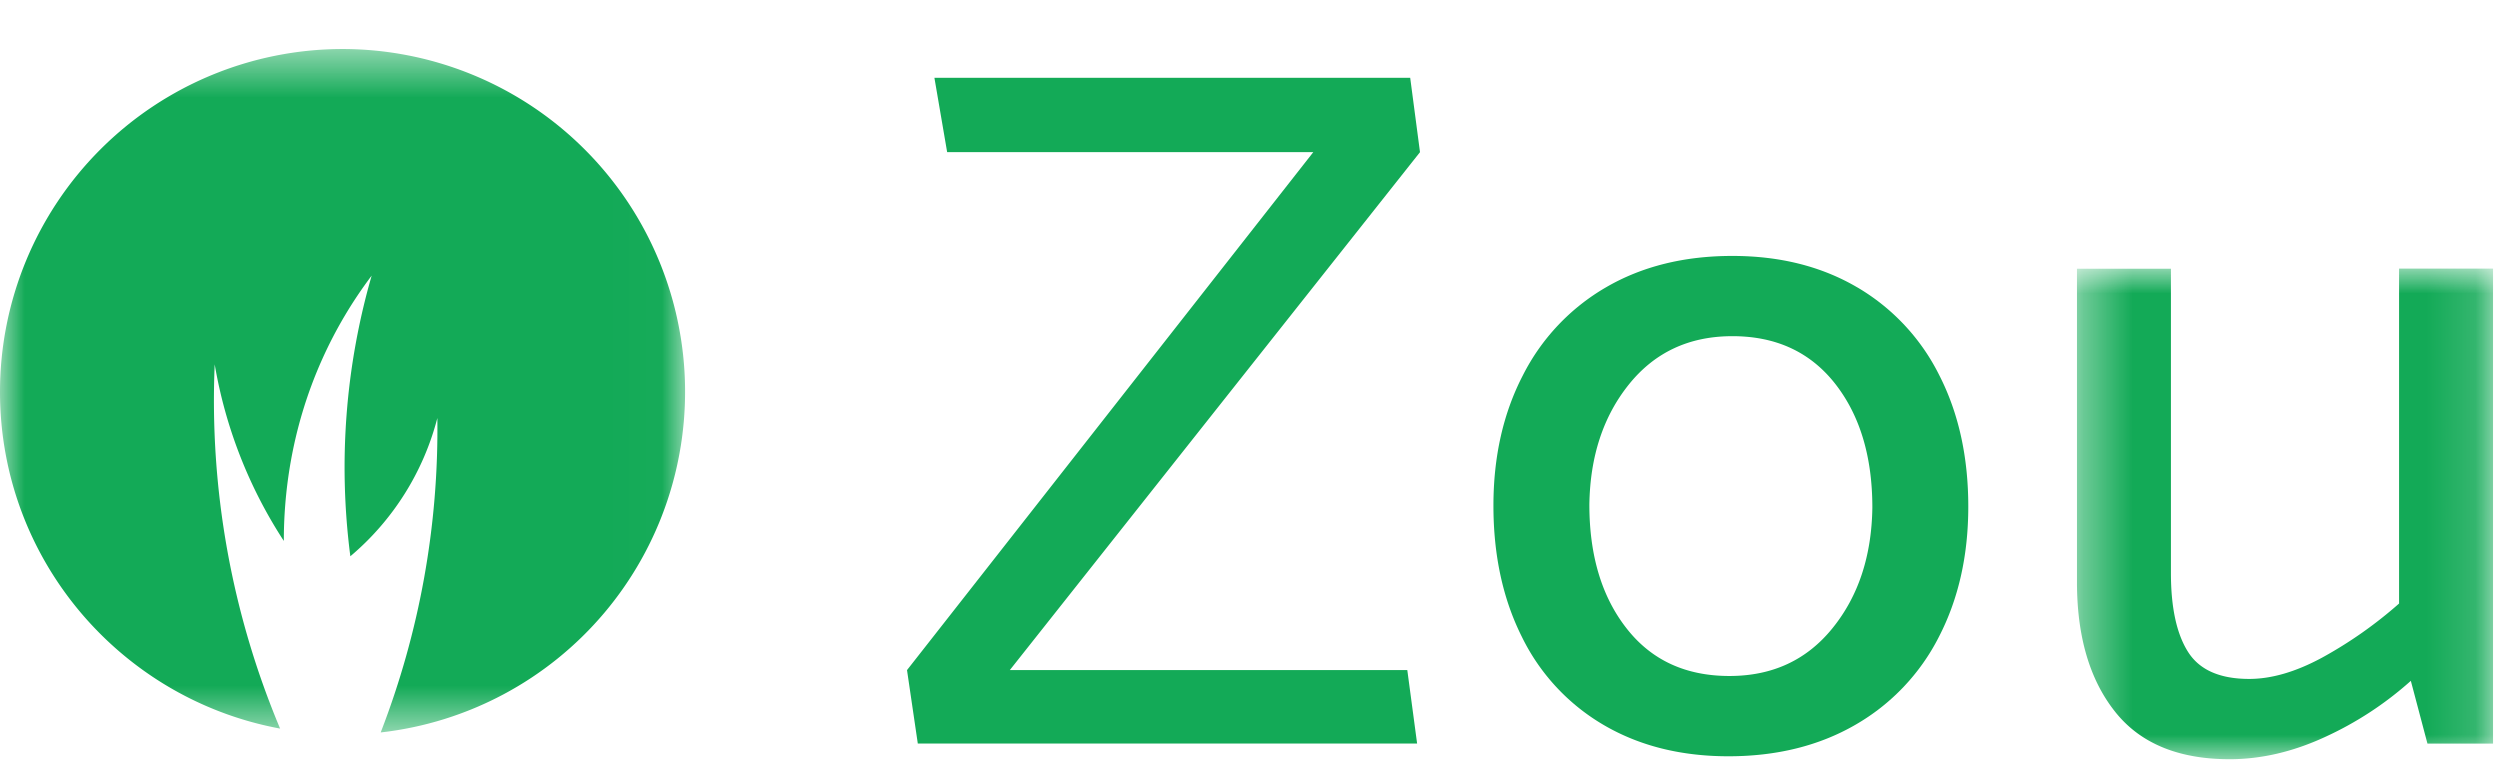 <svg xmlns="http://www.w3.org/2000/svg" xmlns:xlink="http://www.w3.org/1999/xlink" width="51" height="16" viewBox="0 0 51 16">
    <defs>
        <path id="a" d="M.37.994h8.488V11H.37z"/>
        <path id="c" d="M0 .513h13.986v13.94H0z"/>
    </defs>
    <g fill="none" fill-rule="evenodd">
        <path fill="#13AA57" d="M19.062 1.587l.26 1.517h7.469L18.503 13.67l.22 1.498h10.186l-.2-1.498H20.6l8.368-10.566-.2-1.517zM37.387 12.81c-.526.654-1.228.98-2.107.98-.892 0-1.591-.323-2.097-.97-.506-.644-.76-1.487-.76-2.525.014-.985.284-1.804.81-2.457.526-.652 1.228-.98 2.107-.98.892 0 1.59.325 2.097.97.506.646.759 1.488.759 2.526-.014.986-.283 1.805-.81 2.457m.5-6.95c-.726-.426-1.574-.64-2.546-.64-.986 0-1.845.214-2.577.64a4.335 4.335 0 0 0-1.697 1.797c-.4.773-.6 1.658-.6 2.657 0 1.012.193 1.904.58 2.676a4.234 4.234 0 0 0 1.668 1.798c.725.425 1.574.639 2.546.639.985 0 1.847-.214 2.586-.64a4.325 4.325 0 0 0 1.708-1.797c.399-.772.599-1.658.599-2.657 0-1.011-.196-1.903-.59-2.676a4.296 4.296 0 0 0-1.676-1.797"/>
        <g transform="translate(42 4.487)">
            <mask id="b" fill="#fff">
                <use xlink:href="#a"/>
            </mask>
            <path fill="#13AA57" d="M6.941.994v6.831a8.664 8.664 0 0 1-1.578 1.108c-.533.287-1.026.43-1.478.43-.599 0-1.015-.183-1.248-.55-.233-.366-.35-.902-.35-1.608V.995H.37v6.39c0 1.106.256 1.984.769 2.636.512.653 1.295.98 2.346.98.64 0 1.286-.15 1.938-.45a6.974 6.974 0 0 0 1.758-1.149l.339 1.28h1.338V.993H6.941z" mask="url(#b)"/>
        </g>
        <g transform="translate(0 .487)">
            <mask id="d" fill="#fff">
                <use xlink:href="#c"/>
            </mask>
            <path fill="#13AA57" d="M6.993.513A6.993 6.993 0 0 0 0 7.506c0 3.424 2.464 6.269 5.714 6.87A17.273 17.273 0 0 1 4.38 6.946a9.513 9.513 0 0 0 1.41 3.602c0-.872.12-2.23.783-3.707a8.828 8.828 0 0 1 1.009-1.705 14.106 14.106 0 0 0-.435 5.725 5.487 5.487 0 0 0 1.775-2.82 17.123 17.123 0 0 1-1.156 6.414A6.993 6.993 0 0 0 6.993.513" mask="url(#d)"/>
        </g>
    </g>
</svg>
